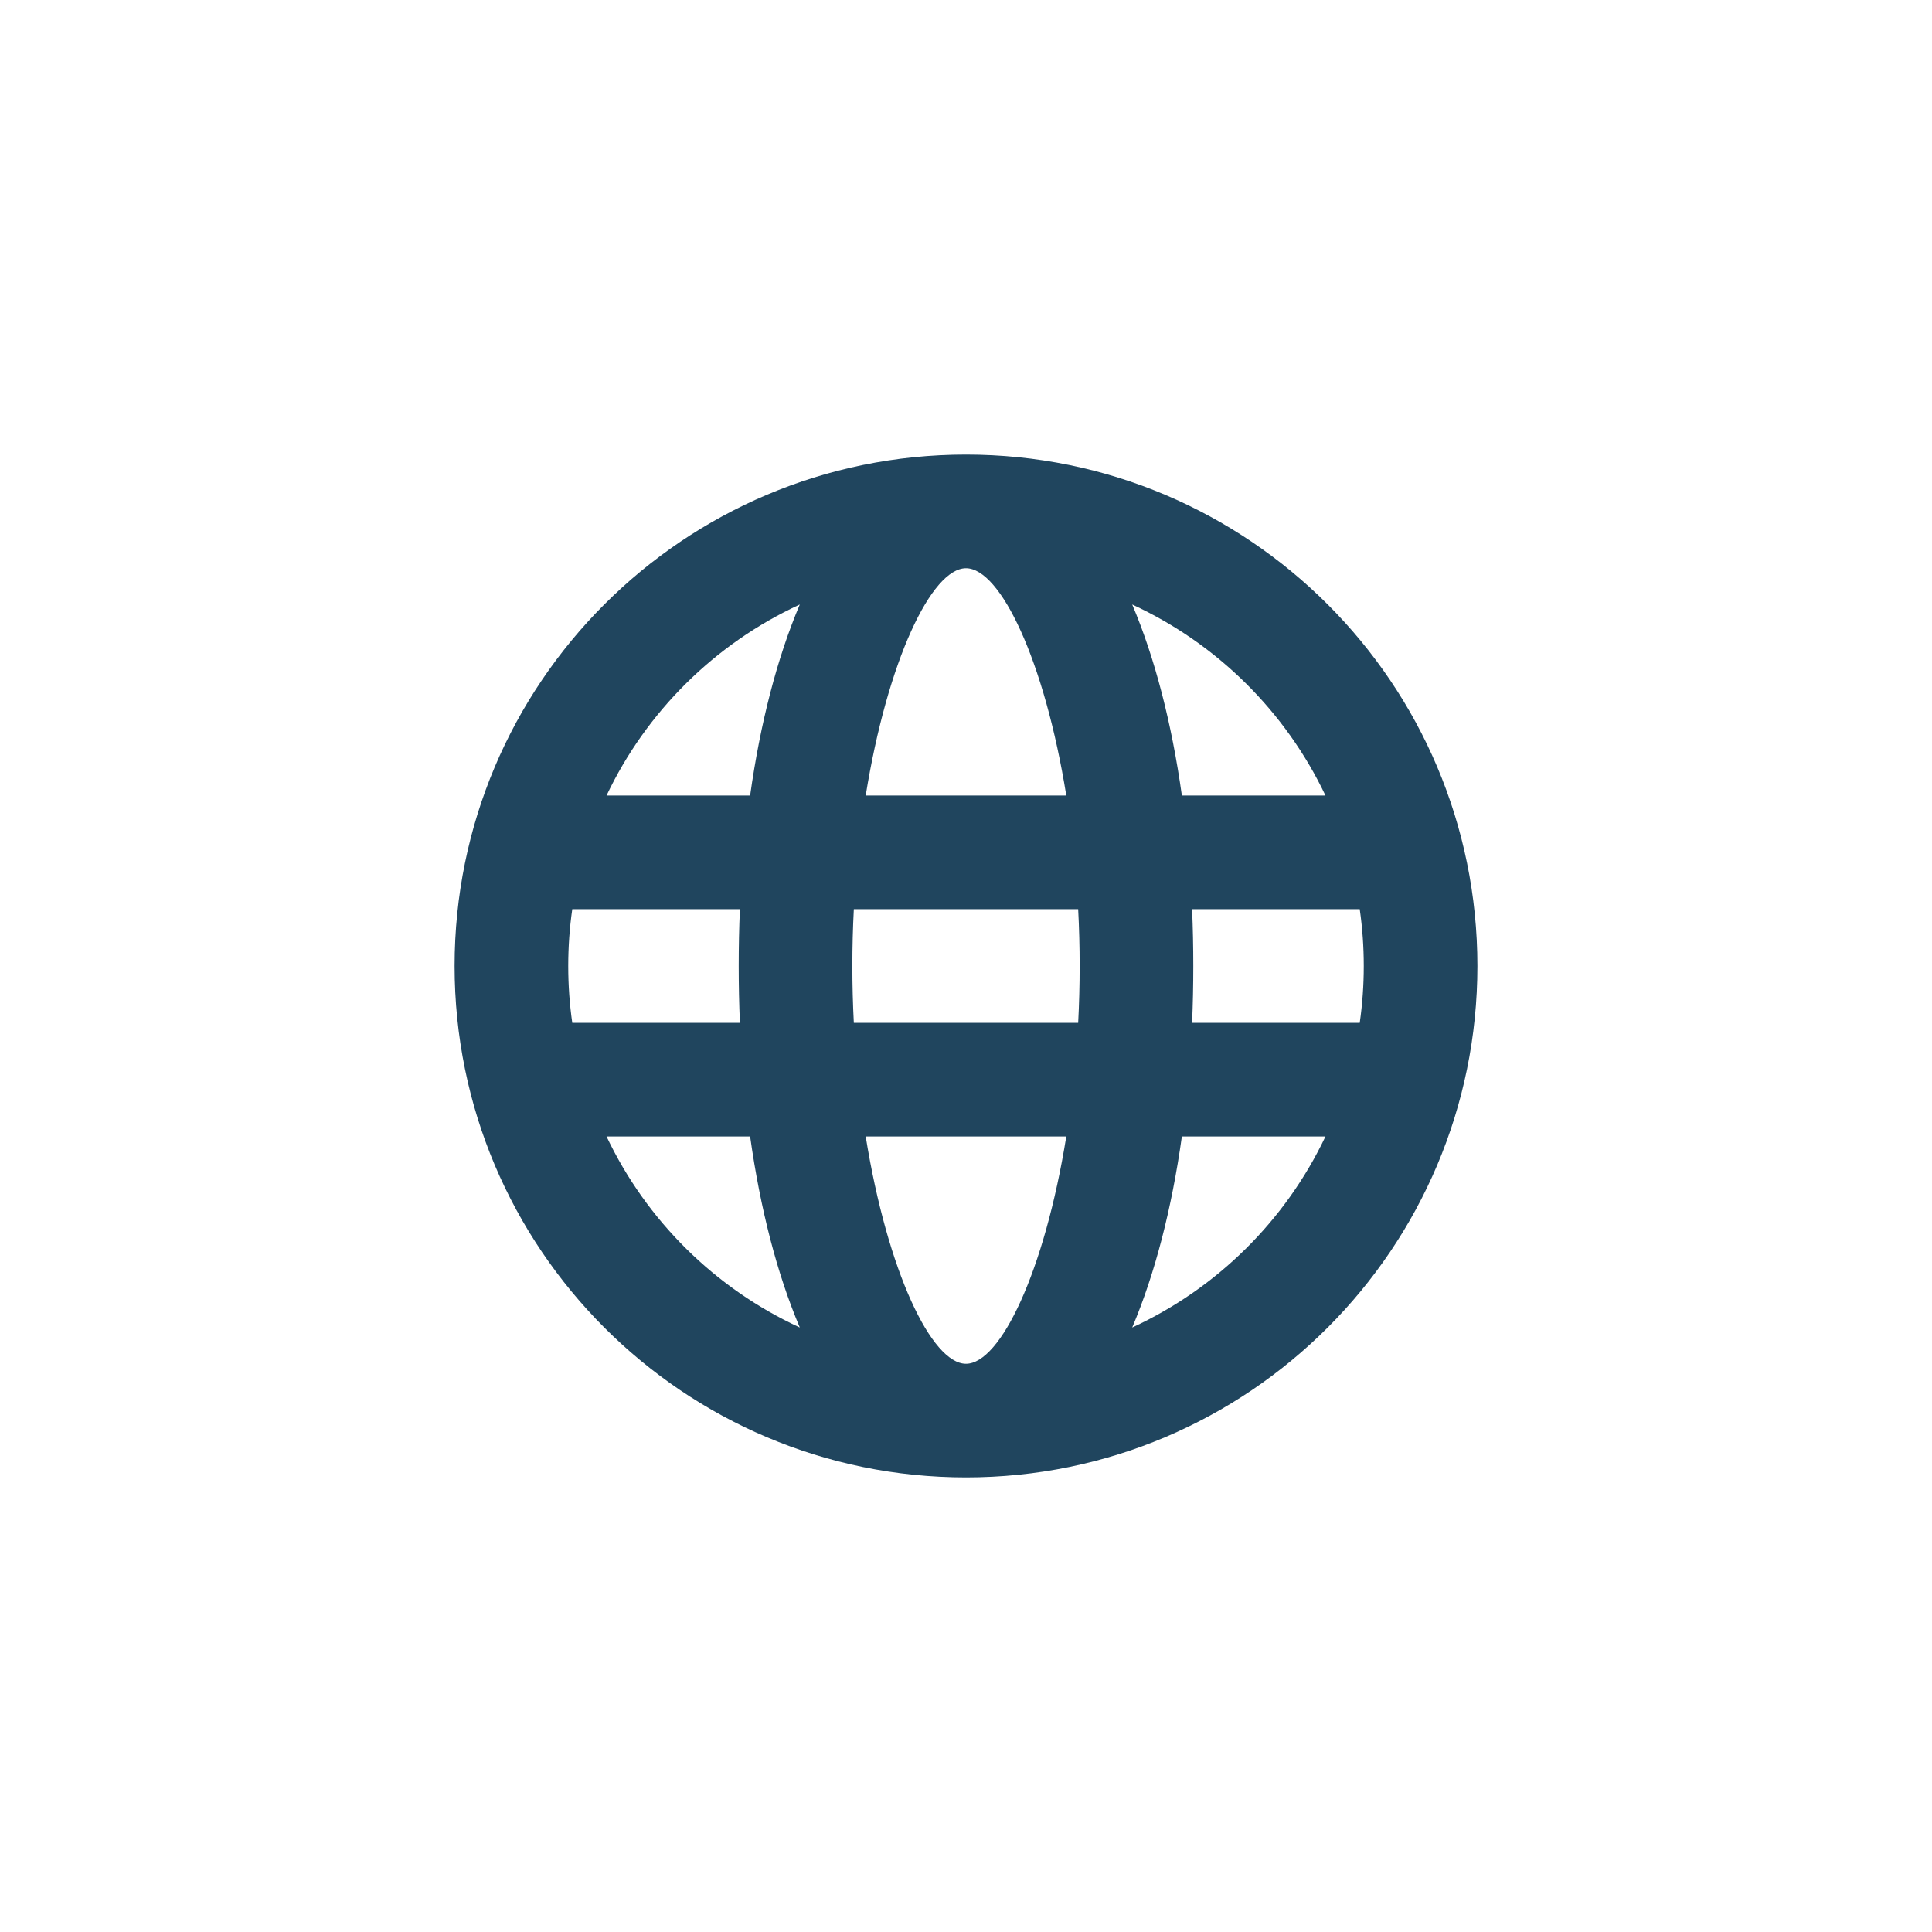 <svg xmlns="http://www.w3.org/2000/svg" xmlns:xlink="http://www.w3.org/1999/xlink" width="34" height="34" viewBox="0 0 34 34">
  <defs>
    <path id="web-copy-a" d="M9,18 C4.029,18 0,13.971 0,9 C0,4.029 4.029,0 9,0 C13.971,0 18,4.029 18,9 C18,13.971 13.971,18 9,18 Z M2.071,10 L5.021,10 C5.007,9.671 5,9.338 5,9 C5,8.662 5.007,8.329 5.021,8 L2.071,8 C2.024,8.327 2,8.66 2,9 C2,9.34 2.024,9.673 2.071,10 Z M2.674,12 C3.377,13.481 4.585,14.675 6.075,15.362 C5.676,14.421 5.38,13.275 5.201,12 L2.674,12 Z M15.929,10 C15.976,9.673 16,9.34 16,9 C16,8.66 15.976,8.327 15.929,8 L12.979,8 C12.993,8.329 13,8.662 13,9 C13,9.338 12.993,9.671 12.979,10 L15.929,10 Z M15.326,12 L12.799,12 C12.62,13.275 12.324,14.421 11.925,15.362 C13.415,14.675 14.623,13.481 15.326,12 Z M7.026,10 L10.974,10 C10.991,9.674 11,9.34 11,9 C11,8.66 10.991,8.326 10.974,8 L7.026,8 C7.009,8.326 7,8.66 7,9 C7,9.34 7.009,9.674 7.026,10 Z M7.235,12 C7.618,14.376 8.394,16 9,16 C9.606,16 10.382,14.376 10.765,12 L7.235,12 Z M2.674,6 L5.201,6 C5.38,4.725 5.676,3.579 6.075,2.638 C4.585,3.325 3.377,4.519 2.674,6 Z M15.326,6 C14.623,4.519 13.415,3.325 11.925,2.638 C12.324,3.579 12.62,4.725 12.799,6 L15.326,6 Z M7.235,6 L10.765,6 C10.382,3.624 9.606,2 9,2 C8.394,2 7.618,3.624 7.235,6 Z"/>
  </defs>
  <g fill="none" fill-rule="evenodd" transform="translate(8 8)">
    <use fill="#20455E" fill-rule="nonzero" xlink:href="#web-copy-a"/>
  </g>
</svg>
